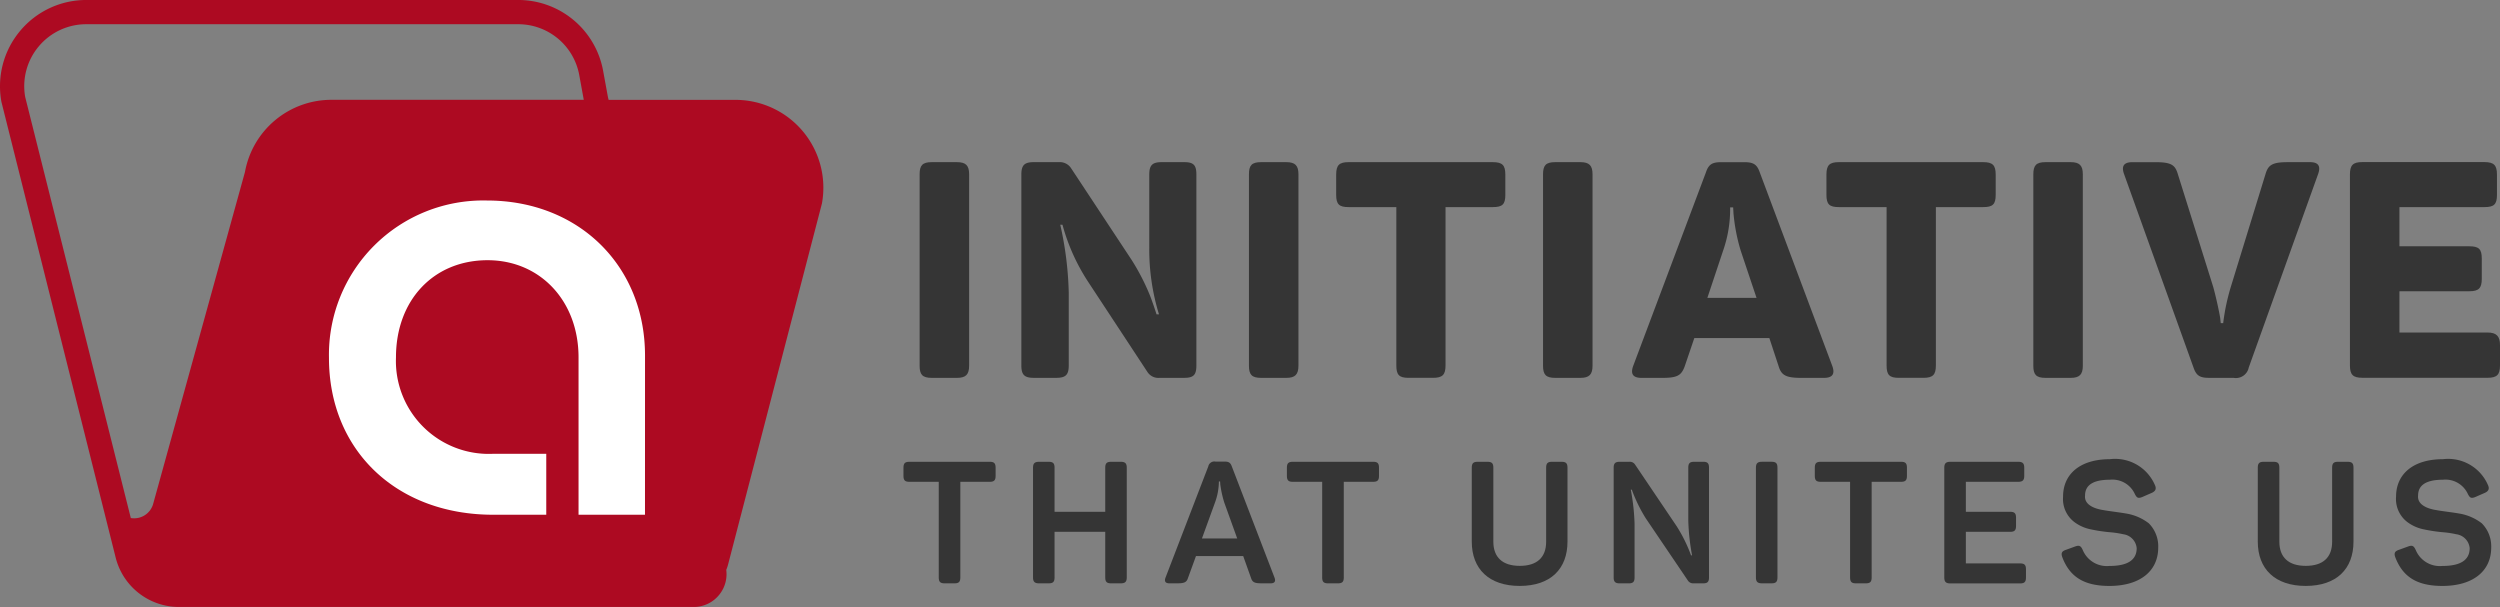 <svg xmlns="http://www.w3.org/2000/svg" width="205.939" height="50" viewBox="0 0 205.939 50">
  <rect x="0" y="0" width="205.939" height="50" fill="#808080" stroke="none"/>
  <g id="Group_5329" data-name="Group 5329" transform="translate(-299.001 646.164)">
    <g id="Group_5326" data-name="Group 5326" transform="translate(299.001 -646.164)">
      <rect id="Rectangle_603" data-name="Rectangle 603" width="31.98" height="33.686" transform="translate(25.044 12.924)" fill="#fff"/>
      <g id="Group_5325" data-name="Group 5325" transform="translate(0)">
        <path id="Path_519" data-name="Path 519" d="M359.589-637.937H349.137l-.053-.212-.4-2.18a7.107,7.107,0,0,0-7-5.836H306.111a7.091,7.091,0,0,0-5.458,2.554,7.1,7.1,0,0,0-1.536,5.831l9.41,37.539a5.379,5.379,0,0,0,5.224,4.076h42.393a2.686,2.686,0,0,0,2.132-1.041,2.684,2.684,0,0,0,.55-2.014,3.332,3.332,0,0,0,.15-.438l7.733-29.748A7.236,7.236,0,0,0,359.589-637.937ZM319.181-632l-7.579,27.4a1.626,1.626,0,0,1-1.826,1.109l-8.7-34.683a5.1,5.1,0,0,1,1.109-4.16,5.1,5.1,0,0,1,3.922-1.835H341.69a5.107,5.107,0,0,1,5.028,4.194l.371,2.033H326.3A7.236,7.236,0,0,0,319.181-632Zm32.951,28.238h-5.473v-12.967c0-4.633-3.152-8-7.494-8-4.442,0-7.545,3.288-7.545,8a7.65,7.65,0,0,0,8.046,7.945H344v5.022h-4.381c-7.96,0-13.519-5.312-13.519-12.917a12.709,12.709,0,0,1,13.018-12.968c7.543,0,13.017,5.369,13.017,12.768Z" transform="translate(-299.001 646.164)" fill="#ad0a22"/>
      </g>
    </g>
    <g id="Group_5328" data-name="Group 5328" transform="translate(373.426 -632.807)">
      <g id="Group_5327" data-name="Group 5327">
        <path id="Path_520" data-name="Path 520" d="M482.593-613.97h2.077c.726,0,1,.275,1,1V-597.2c0,.726-.275,1-1,1h-2.077c-.776,0-1-.275-1-1v-15.766C481.592-613.695,481.817-613.97,482.593-613.97Z" transform="translate(-480.263 613.97)" fill="#353535"/>
        <path id="Path_521" data-name="Path 521" d="M516.214-612.944v15.716c0,.776-.225,1.026-1,1.026h-2.027a1.067,1.067,0,0,1-1-.475l-4.905-7.458a16.476,16.476,0,0,1-2.1-4.68H505a28.058,28.058,0,0,1,.7,5.606v5.981c0,.776-.251,1.026-1.026,1.026h-1.852c-.776,0-1.026-.25-1.026-1.026v-15.716c0-.776.25-1.026,1.026-1.026H504.9a1.1,1.1,0,0,1,.976.475l5.005,7.582a18.227,18.227,0,0,1,1.426,2.728c.276.651.6,1.677.626,1.752h.2a18.2,18.2,0,0,1-.8-5.53v-5.981c0-.776.251-1.026,1.026-1.026h1.852C515.989-613.97,516.214-613.72,516.214-612.944Z" transform="translate(-492.086 613.97)" fill="#353535"/>
        <path id="Path_522" data-name="Path 522" d="M547.98-613.97h2.077c.726,0,1,.275,1,1V-597.2c0,.726-.275,1-1,1H547.98c-.775,0-1-.275-1-1v-15.766C546.979-613.695,547.2-613.97,547.98-613.97Z" transform="translate(-518.522 613.97)" fill="#353535"/>
        <path id="Path_523" data-name="Path 523" d="M578.229-612.944v1.677c0,.776-.25,1-1.026,1h-3.9v13.038c0,.776-.251,1.026-1.026,1.026h-2.027c-.776,0-1-.25-1-1.026v-13.038h-3.929c-.775,0-1.026-.225-1.026-1v-1.677c0-.776.25-1.026,1.026-1.026H577.2C577.98-613.97,578.229-613.72,578.229-612.944Z" transform="translate(-528.651 613.97)" fill="#353535"/>
        <path id="Path_524" data-name="Path 524" d="M606.37-613.97h2.077c.726,0,1,.275,1,1V-597.2c0,.726-.275,1-1,1H606.37c-.775,0-1-.275-1-1v-15.766C605.369-613.695,605.594-613.97,606.37-613.97Z" transform="translate(-552.686 613.97)" fill="#353535"/>
        <path id="Path_525" data-name="Path 525" d="M638.859-596.2h-1.877c-1.226,0-1.627-.2-1.852-.926l-.775-2.352h-6.181l-.8,2.352c-.275.726-.6.926-1.827.926h-1.727c-.7,0-.926-.325-.675-1l5.981-15.916c.225-.676.526-.851,1.251-.851H632.3c.726,0,1.026.175,1.251.8l5.981,15.966C639.785-596.528,639.56-596.2,638.859-596.2ZM631.4-609.766l-.025-.475h-.25a10.355,10.355,0,0,1-.576,3.553l-1.3,3.9H633.3l-1.3-3.879A15.116,15.116,0,0,1,631.4-609.766Z" transform="translate(-563.029 613.97)" fill="#353535"/>
        <path id="Path_526" data-name="Path 526" d="M675.587-612.944v1.677c0,.776-.25,1-1.026,1h-3.9v13.038c0,.776-.251,1.026-1.026,1.026H667.6c-.776,0-1-.25-1-1.026v-13.038h-3.929c-.775,0-1.026-.225-1.026-1v-1.677c0-.776.251-1.026,1.026-1.026h11.887C675.337-613.97,675.587-613.72,675.587-612.944Z" transform="translate(-585.616 613.97)" fill="#353535"/>
        <path id="Path_527" data-name="Path 527" d="M703.727-613.97H705.8c.726,0,1,.275,1,1V-597.2c0,.726-.276,1-1,1h-2.077c-.775,0-1-.275-1-1v-15.766C702.726-613.695,702.951-613.97,703.727-613.97Z" transform="translate(-609.651 613.97)" fill="#353535"/>
        <path id="Path_528" data-name="Path 528" d="M736.587-612.969l-5.706,15.916a1.078,1.078,0,0,1-1.251.851H727.6c-.726,0-1.026-.175-1.252-.8l-5.731-15.966c-.25-.675-.025-1,.676-1h1.877c1.276,0,1.627.2,1.852.926l2.927,9.334c.225.8.476,1.952.576,2.552l.05.45h.2a17.4,17.4,0,0,1,.626-2.978l2.878-9.359c.225-.726.6-.926,1.827-.926h1.827C736.612-613.97,736.837-613.645,736.587-612.969Z" transform="translate(-620.064 613.97)" fill="#353535"/>
        <path id="Path_529" data-name="Path 529" d="M777.692-612.944v1.677c0,.776-.25,1-1.026,1h-7.007v3.228h5.756c.775,0,1.026.225,1.026,1v1.677c0,.776-.25,1.026-1.026,1.026h-5.756v3.4h7.257c.726,0,1.026.3,1.026,1.026v1.677c0,.776-.251,1.026-1.026,1.026H766.606c-.776,0-1.026-.25-1.026-1.026v-15.716c0-.776.25-1.026,1.026-1.026h10.06C777.442-613.97,777.692-613.72,777.692-612.944Z" transform="translate(-646.428 613.97)" fill="#353535"/>
        <path id="Path_530" data-name="Path 530" d="M485.977-554v.691c0,.352-.127.479-.48.479h-2.426v7.885c0,.353-.127.479-.48.479h-.818c-.353,0-.48-.127-.48-.479v-7.885h-2.426c-.353,0-.48-.127-.48-.479V-554c0-.353.127-.48.48-.48H485.5C485.85-554.482,485.977-554.355,485.977-554Z" transform="translate(-478.388 579.163)" fill="#353535"/>
        <path id="Path_531" data-name="Path 531" d="M511.821-554v9.055c0,.353-.141.479-.493.479h-.8c-.353,0-.48-.127-.48-.479v-3.766h-4.175v3.766c0,.353-.127.479-.48.479h-.8c-.353,0-.494-.127-.494-.479V-554c0-.353.141-.48.494-.48h.8c.353,0,.48.127.48.48v3.639h4.175V-554c0-.353.127-.48.48-.48h.8C511.68-554.482,511.821-554.355,511.821-554Z" transform="translate(-493.428 579.163)" fill="#353535"/>
        <path id="Path_532" data-name="Path 532" d="M539.008-544.488h-.734c-.578,0-.761-.085-.874-.423l-.649-1.82h-3.893l-.663,1.82c-.112.338-.3.423-.874.423h-.649c-.324,0-.438-.155-.324-.466l3.526-9.168a.509.509,0,0,1,.592-.395h.747c.339,0,.48.084.592.381l3.526,9.182C539.445-544.643,539.332-544.488,539.008-544.488Zm-4.147-8.152-.014-.24h-.1a5.152,5.152,0,0,1-.31,1.706l-1.086,2.99h2.905l-1.072-2.976A8.913,8.913,0,0,1,534.861-552.64Z" transform="translate(-508.765 579.183)" fill="#353535"/>
        <path id="Path_533" data-name="Path 533" d="M562.1-554v.691c0,.352-.127.479-.48.479H559.2v7.885c0,.353-.127.479-.48.479H557.9c-.353,0-.48-.127-.48-.479v-7.885h-2.426c-.353,0-.48-.127-.48-.479V-554c0-.353.127-.48.48-.48h6.629C561.975-554.482,562.1-554.355,562.1-554Z" transform="translate(-522.93 579.163)" fill="#353535"/>
        <path id="Path_534" data-name="Path 534" d="M595.184-545.907c1.424,0,2.172-.7,2.172-1.988V-554c0-.353.127-.48.479-.48h.8c.352,0,.479.127.479.48v6.093c0,2.257-1.4,3.653-3.935,3.653s-3.95-1.4-3.95-3.653V-554c0-.353.127-.48.48-.48h.818c.353,0,.479.127.479.48v6.108C593.011-546.612,593.759-545.907,595.184-545.907Z" transform="translate(-544.416 579.163)" fill="#353535"/>
        <path id="Path_535" data-name="Path 535" d="M627.242-554v9.055c0,.353-.127.479-.48.479h-.8a.517.517,0,0,1-.465-.24l-3.456-5.106a12.4,12.4,0,0,1-1.157-2.369H620.8a17.817,17.817,0,0,1,.31,2.807v4.429c0,.353-.127.479-.479.479h-.748c-.353,0-.494-.127-.494-.479V-554c0-.353.141-.48.494-.48h.8a.506.506,0,0,1,.466.226l3.427,5.078a12.312,12.312,0,0,1,1.185,2.4h.085a18.28,18.28,0,0,1-.31-2.849V-554c0-.353.127-.48.48-.48h.748C627.114-554.482,627.242-554.355,627.242-554Z" transform="translate(-560.887 579.163)" fill="#353535"/>
        <path id="Path_536" data-name="Path 536" d="M648.133-554.482h.8c.353,0,.48.127.48.48v9.055c0,.353-.127.479-.48.479h-.8c-.353,0-.494-.127-.494-.479V-554C647.639-554.355,647.78-554.482,648.133-554.482Z" transform="translate(-577.419 579.163)" fill="#353535"/>
        <path id="Path_537" data-name="Path 537" d="M666.923-554v.691c0,.352-.127.479-.48.479h-2.426v7.885c0,.353-.127.479-.48.479h-.818c-.353,0-.479-.127-.479-.479v-7.885h-2.426c-.353,0-.48-.127-.48-.479V-554c0-.353.127-.48.48-.48h6.629C666.8-554.482,666.923-554.355,666.923-554Z" transform="translate(-584.263 579.163)" fill="#353535"/>
        <path id="Path_538" data-name="Path 538" d="M691.626-554v.691c0,.352-.141.479-.494.479h-4.316v2.469h3.654c.352,0,.479.127.479.48v.691c0,.352-.127.48-.479.48h-3.654v2.6h4.471c.353,0,.48.127.48.48v.691c0,.353-.127.479-.48.479h-5.755c-.352,0-.493-.127-.493-.479V-554c0-.353.141-.48.493-.48h5.6C691.485-554.482,691.626-554.355,691.626-554Z" transform="translate(-599.302 579.163)" fill="#353535"/>
        <path id="Path_539" data-name="Path 539" d="M712.308-554.992a3.566,3.566,0,0,1,3.709,2.13c.141.3.057.507-.268.648l-.776.339c-.324.127-.437.085-.606-.24a2.027,2.027,0,0,0-2.059-1.185c-1.368,0-2.045.437-2.045,1.3-.085.748.748,1.086,1.5,1.2.437.085,1.453.2,1.974.3a4.13,4.13,0,0,1,1.777.79,2.682,2.682,0,0,1,.776,2c0,1.918-1.482,3.159-4.02,3.159-2.13,0-3.272-.775-3.878-2.355-.127-.353-.043-.507.3-.621l.776-.282c.324-.113.451-.042.606.3a2.149,2.149,0,0,0,2.2,1.311c1.5,0,2.242-.493,2.242-1.467a1.273,1.273,0,0,0-1.1-1.143,7.9,7.9,0,0,0-1.128-.169,12.835,12.835,0,0,1-1.509-.226,3.367,3.367,0,0,1-1.354-.578,2.38,2.38,0,0,1-.973-2.116C708.443-553.751,709.839-554.992,712.308-554.992Z" transform="translate(-612.93 579.461)" fill="#353535"/>
        <path id="Path_540" data-name="Path 540" d="M751.242-545.907c1.425,0,2.172-.7,2.172-1.988V-554c0-.353.127-.48.479-.48h.8c.353,0,.48.127.48.48v6.093c0,2.257-1.4,3.653-3.935,3.653s-3.949-1.4-3.949-3.653V-554c0-.353.127-.48.48-.48h.818c.352,0,.479.127.479.48v6.108C749.07-546.612,749.818-545.907,751.242-545.907Z" transform="translate(-635.728 579.163)" fill="#353535"/>
        <path id="Path_541" data-name="Path 541" d="M778.436-554.992a3.567,3.567,0,0,1,3.709,2.13c.141.3.057.507-.268.648l-.776.339c-.324.127-.437.085-.607-.24a2.026,2.026,0,0,0-2.059-1.185c-1.368,0-2.045.437-2.045,1.3-.085.748.748,1.086,1.495,1.2.437.085,1.453.2,1.975.3a4.13,4.13,0,0,1,1.777.79,2.683,2.683,0,0,1,.776,2c0,1.918-1.481,3.159-4.02,3.159-2.13,0-3.272-.775-3.879-2.355-.127-.353-.042-.507.3-.621l.775-.282c.325-.113.451-.042.607.3a2.149,2.149,0,0,0,2.2,1.311c1.5,0,2.243-.493,2.243-1.467a1.273,1.273,0,0,0-1.1-1.143,7.9,7.9,0,0,0-1.128-.169,12.822,12.822,0,0,1-1.509-.226,3.367,3.367,0,0,1-1.354-.578,2.38,2.38,0,0,1-.973-2.116C774.571-553.751,775.967-554.992,778.436-554.992Z" transform="translate(-651.623 579.461)" fill="#353535"/>
      </g>
    </g>
  </g>
</svg>
